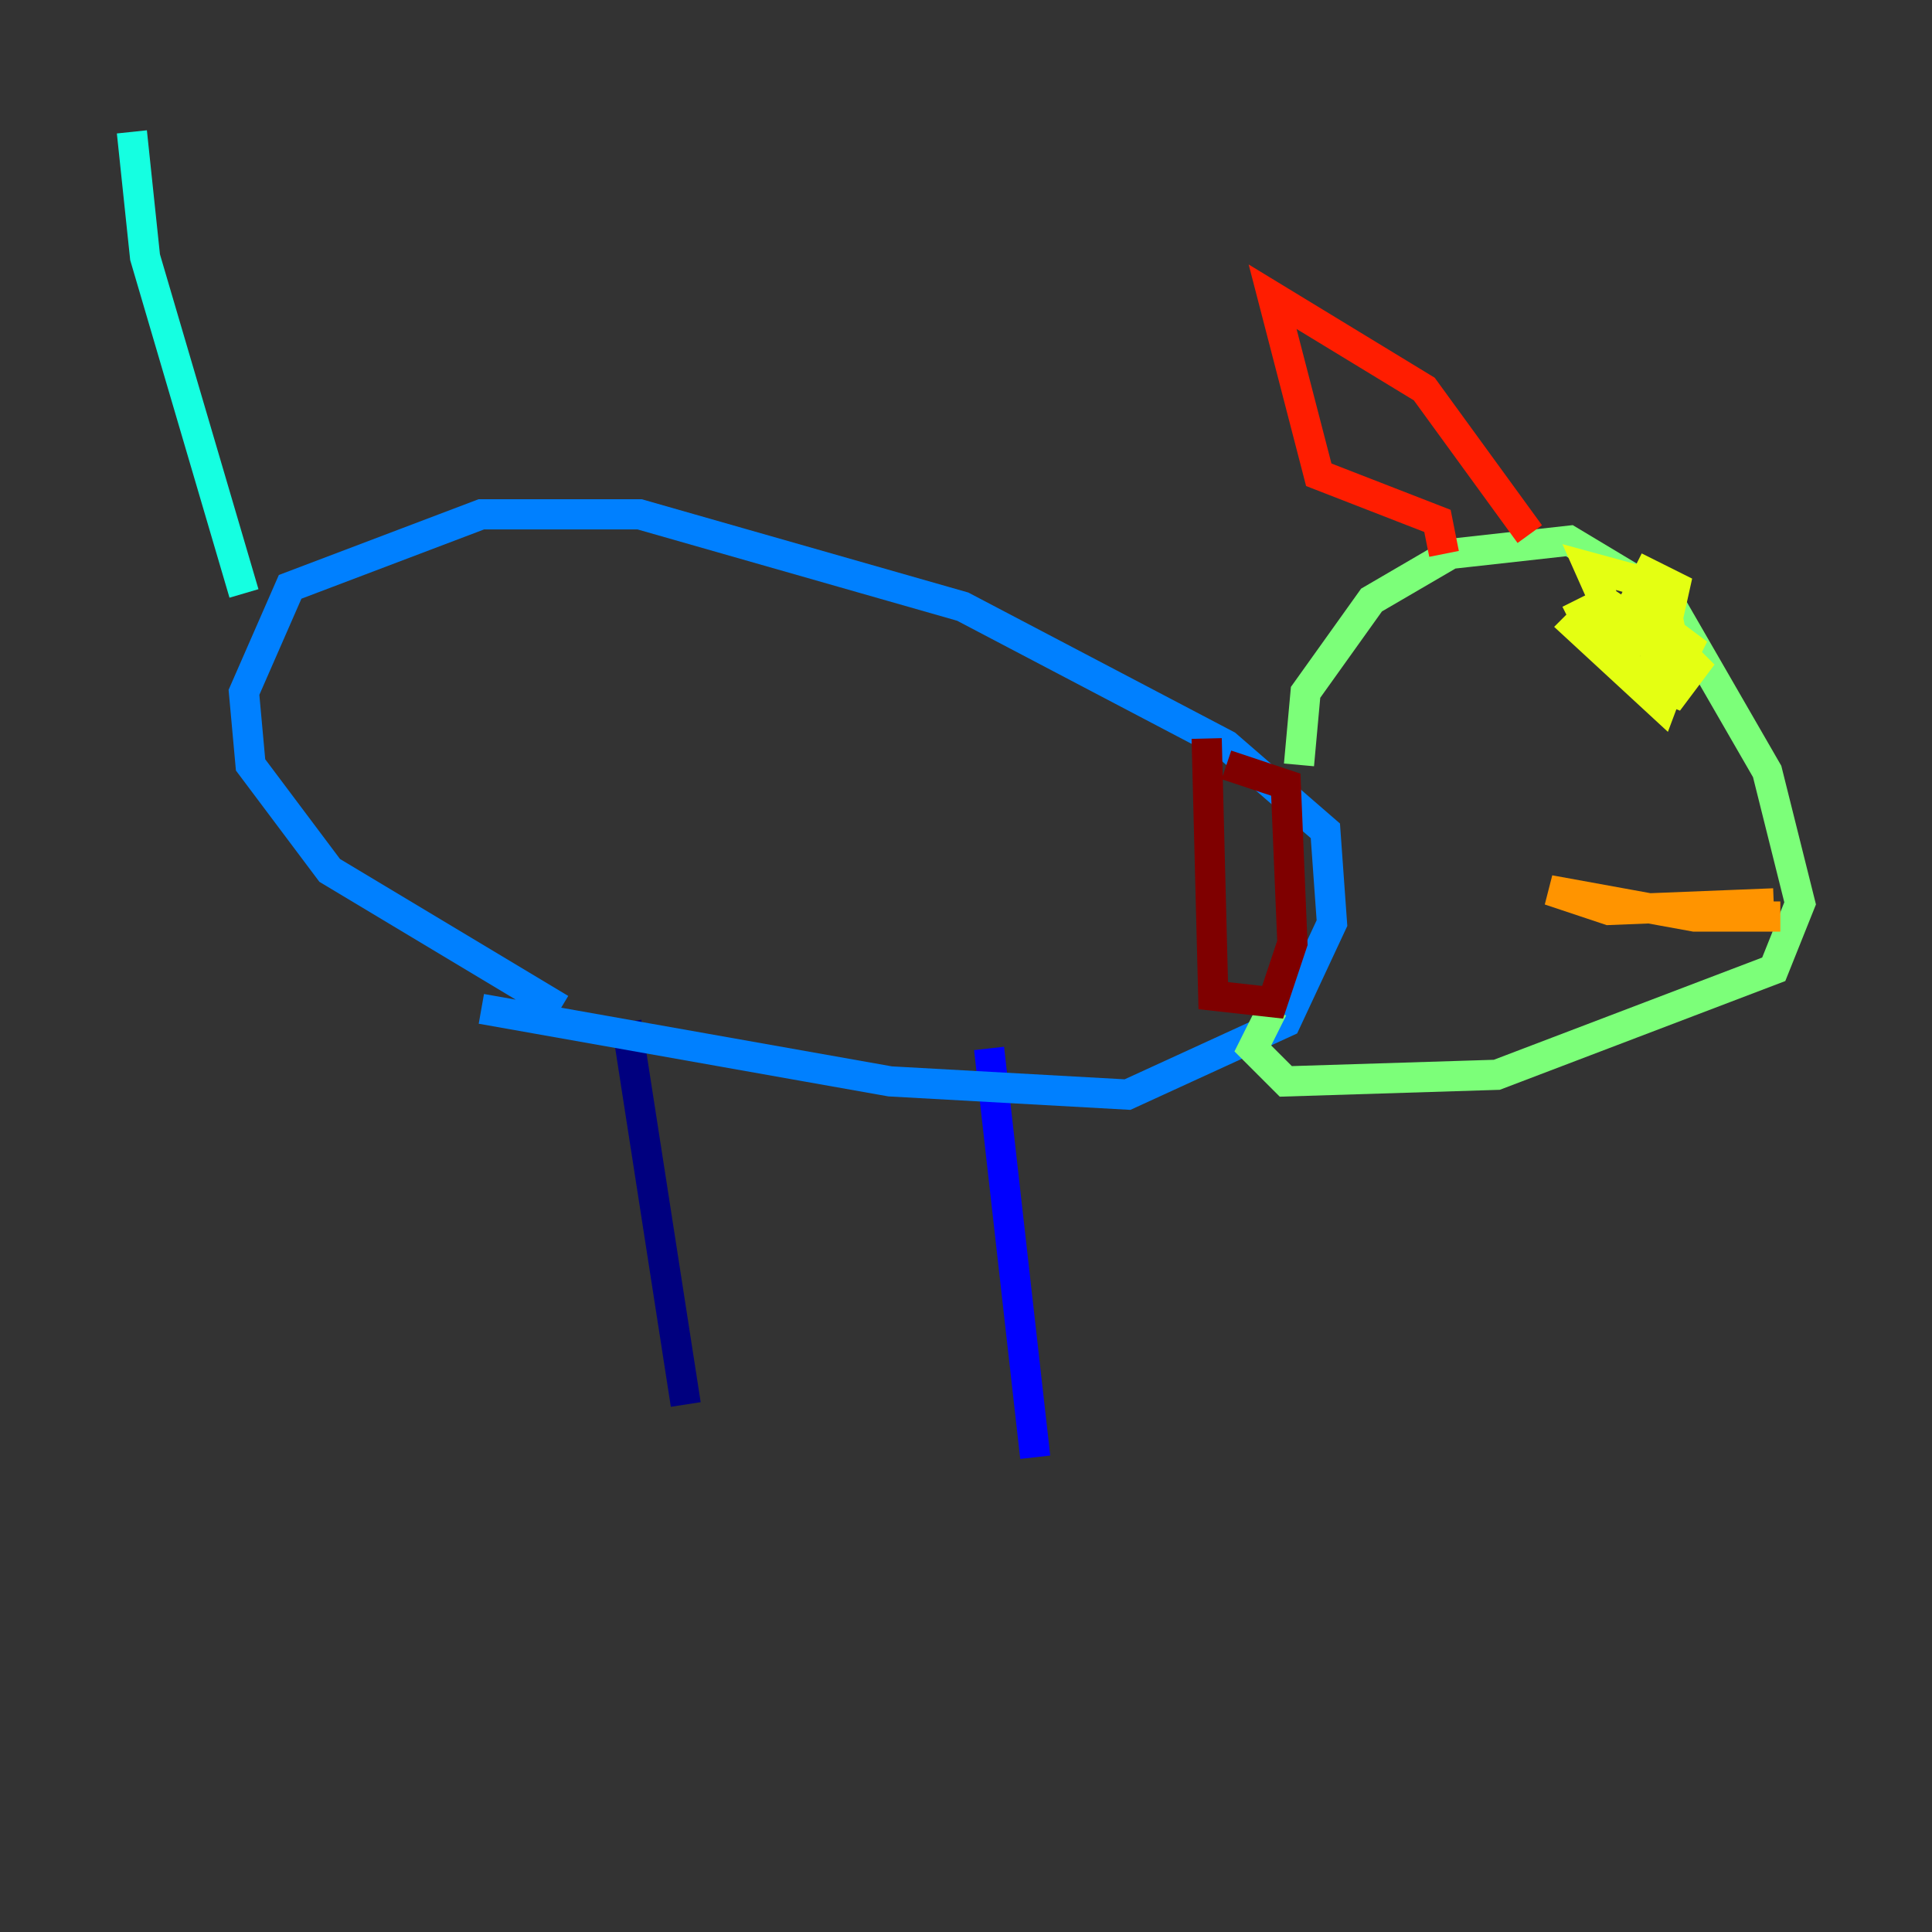 <?xml version="1.0" encoding="utf-8" ?>
<svg baseProfile="tiny" height="128" version="1.2" viewBox="0,0,128,128" width="128" xmlns="http://www.w3.org/2000/svg" xmlns:ev="http://www.w3.org/2001/xml-events" xmlns:xlink="http://www.w3.org/1999/xlink"><rect x="0" y="0" width="128" height="128" fill="#333333" stroke="none"/><defs /><polyline fill="none" points="41.502,67.713 45.433,93.051" stroke="#00007f" stroke-width="2" /><polyline fill="none" points="65.529,69.461 68.587,96.546" stroke="#0000ff" stroke-width="2" /><polyline fill="none" points="31.891,66.84 58.976,71.645 74.703,72.519 85.188,67.713 88.246,61.16 87.809,55.044 81.256,49.365 63.782,40.191 42.375,34.075 31.891,34.075 19.222,38.88 16.164,45.87 16.601,50.676 21.843,57.666 37.133,66.84" stroke="#0080ff" stroke-width="2" /><polyline fill="none" points="16.164,39.317 9.611,17.038 8.737,8.737" stroke="#15ffe1" stroke-width="2" /><polyline fill="none" points="86.061,50.676 86.498,45.87 90.867,39.754 96.109,36.696 103.973,35.822 110.526,39.754 117.079,51.113 119.263,59.85 117.515,64.218 99.167,71.208 85.188,71.645 83.003,69.461 84.314,66.84" stroke="#7cff79" stroke-width="2" /><polyline fill="none" points="104.41,39.754 105.283,41.502 110.089,42.812 110.963,38.88 109.215,38.007 108.341,39.754 110.526,41.065 110.089,38.88 105.283,37.57 107.031,41.502 106.157,39.754 104.41,41.502 110.089,46.744 111.399,43.249 107.468,40.628 107.031,43.249 108.778,44.997 110.963,45.87 112.273,44.123 110.526,42.375 110.963,44.56 111.836,42.812 110.089,41.502 109.652,43.686 112.273,44.56" stroke="#e4ff12" stroke-width="2" /><polyline fill="none" points="117.515,59.85 106.594,60.287 102.662,58.976 112.273,60.724 117.952,60.724" stroke="#ff9400" stroke-width="2" /><polyline fill="none" points="95.672,36.696 95.236,34.512 87.372,31.454 84.314,19.659 94.362,25.775 101.352,35.386" stroke="#ff1d00" stroke-width="2" /><polyline fill="none" points="79.945,48.928 80.382,65.966 84.314,66.403 85.625,62.471 85.188,51.986 81.256,50.676" stroke="#7f0000" stroke-width="2" /></svg>